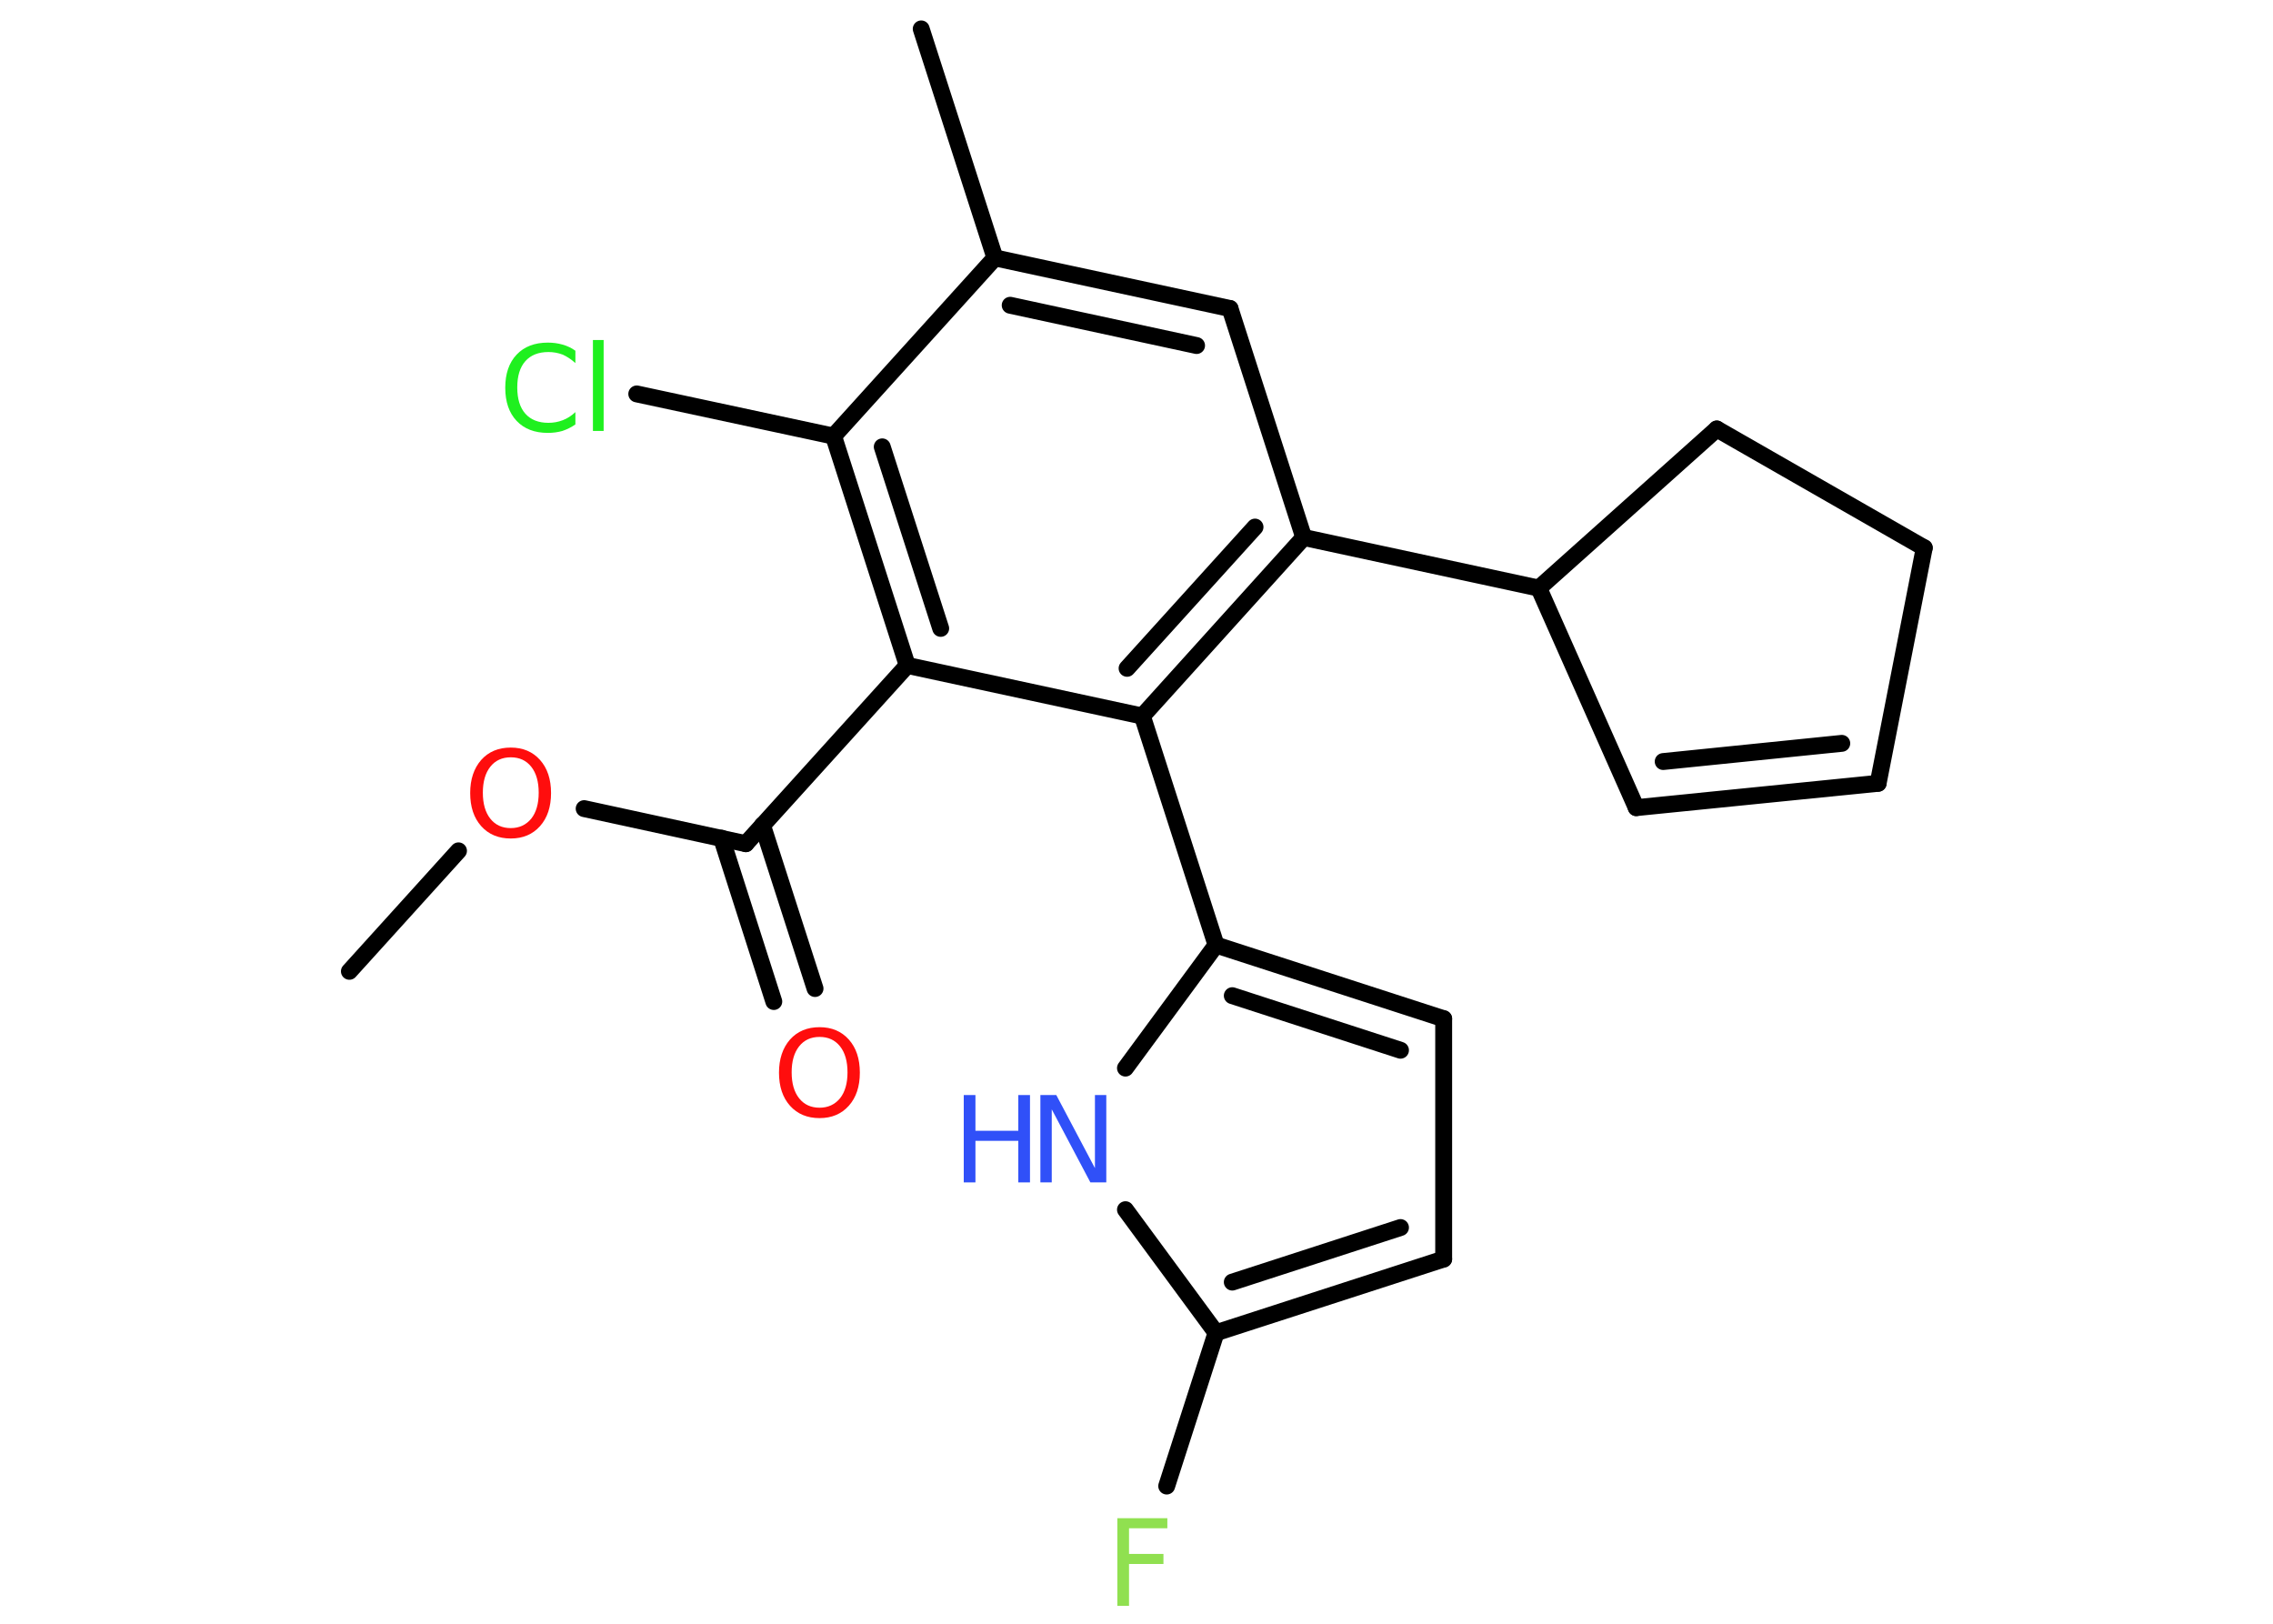 <?xml version='1.0' encoding='UTF-8'?>
<!DOCTYPE svg PUBLIC "-//W3C//DTD SVG 1.1//EN" "http://www.w3.org/Graphics/SVG/1.1/DTD/svg11.dtd">
<svg version='1.2' xmlns='http://www.w3.org/2000/svg' xmlns:xlink='http://www.w3.org/1999/xlink' width='70.0mm' height='50.0mm' viewBox='0 0 70.0 50.0'>
  <desc>Generated by the Chemistry Development Kit (http://github.com/cdk)</desc>
  <g stroke-linecap='round' stroke-linejoin='round' stroke='#000000' stroke-width='.52' fill='#FF0D0D'>
    <rect x='.0' y='.0' width='70.0' height='50.0' fill='#FFFFFF' stroke='none'/>
    <g id='mol1' class='mol'>
      <line id='mol1bnd1' class='bond' x1='10.76' y1='29.91' x2='14.12' y2='26.2'/>
      <line id='mol1bnd2' class='bond' x1='17.99' y1='24.9' x2='22.97' y2='25.98'/>
      <g id='mol1bnd3' class='bond'>
        <line x1='23.48' y1='25.41' x2='25.1' y2='30.44'/>
        <line x1='22.22' y1='25.81' x2='23.83' y2='30.84'/>
      </g>
      <line id='mol1bnd4' class='bond' x1='22.97' y1='25.98' x2='27.94' y2='20.49'/>
      <g id='mol1bnd5' class='bond'>
        <line x1='25.67' y1='13.43' x2='27.94' y2='20.49'/>
        <line x1='27.17' y1='13.76' x2='28.97' y2='19.35'/>
      </g>
      <line id='mol1bnd6' class='bond' x1='25.67' y1='13.43' x2='19.61' y2='12.13'/>
      <line id='mol1bnd7' class='bond' x1='25.67' y1='13.43' x2='30.64' y2='7.94'/>
      <line id='mol1bnd8' class='bond' x1='30.64' y1='7.94' x2='28.37' y2='.89'/>
      <g id='mol1bnd9' class='bond'>
        <line x1='37.88' y1='9.5' x2='30.64' y2='7.94'/>
        <line x1='36.85' y1='10.64' x2='31.11' y2='9.4'/>
      </g>
      <line id='mol1bnd10' class='bond' x1='37.88' y1='9.5' x2='40.15' y2='16.55'/>
      <line id='mol1bnd11' class='bond' x1='40.15' y1='16.55' x2='47.39' y2='18.11'/>
      <line id='mol1bnd12' class='bond' x1='47.39' y1='18.11' x2='50.39' y2='24.87'/>
      <g id='mol1bnd13' class='bond'>
        <line x1='50.39' y1='24.87' x2='57.84' y2='24.12'/>
        <line x1='51.22' y1='23.45' x2='56.72' y2='22.89'/>
      </g>
      <line id='mol1bnd14' class='bond' x1='57.84' y1='24.12' x2='59.26' y2='16.87'/>
      <line id='mol1bnd15' class='bond' x1='59.26' y1='16.87' x2='52.87' y2='13.21'/>
      <line id='mol1bnd16' class='bond' x1='47.39' y1='18.11' x2='52.87' y2='13.21'/>
      <g id='mol1bnd17' class='bond'>
        <line x1='35.18' y1='22.05' x2='40.15' y2='16.55'/>
        <line x1='34.71' y1='20.58' x2='38.65' y2='16.23'/>
      </g>
      <line id='mol1bnd18' class='bond' x1='27.94' y1='20.49' x2='35.18' y2='22.05'/>
      <line id='mol1bnd19' class='bond' x1='35.18' y1='22.05' x2='37.45' y2='29.1'/>
      <g id='mol1bnd20' class='bond'>
        <line x1='44.46' y1='31.37' x2='37.45' y2='29.1'/>
        <line x1='43.13' y1='32.34' x2='37.95' y2='30.66'/>
      </g>
      <line id='mol1bnd21' class='bond' x1='44.46' y1='31.37' x2='44.46' y2='38.77'/>
      <g id='mol1bnd22' class='bond'>
        <line x1='37.45' y1='41.04' x2='44.46' y2='38.77'/>
        <line x1='37.95' y1='39.48' x2='43.13' y2='37.8'/>
      </g>
      <line id='mol1bnd23' class='bond' x1='37.45' y1='41.04' x2='35.93' y2='45.76'/>
      <line id='mol1bnd24' class='bond' x1='37.45' y1='41.04' x2='34.66' y2='37.25'/>
      <line id='mol1bnd25' class='bond' x1='37.45' y1='29.1' x2='34.66' y2='32.89'/>
      <path id='mol1atm2' class='atom' d='M15.73 23.32q-.4 .0 -.63 .29q-.23 .29 -.23 .8q.0 .51 .23 .8q.23 .29 .63 .29q.39 .0 .63 -.29q.23 -.29 .23 -.8q.0 -.51 -.23 -.8q-.23 -.29 -.63 -.29zM15.73 23.02q.56 .0 .9 .38q.34 .38 .34 1.02q.0 .64 -.34 1.02q-.34 .38 -.9 .38q-.57 .0 -.91 -.38q-.34 -.38 -.34 -1.02q.0 -.63 .34 -1.02q.34 -.38 .91 -.38z' stroke='none'/>
      <path id='mol1atm4' class='atom' d='M25.24 31.93q-.4 .0 -.63 .29q-.23 .29 -.23 .8q.0 .51 .23 .8q.23 .29 .63 .29q.39 .0 .63 -.29q.23 -.29 .23 -.8q.0 -.51 -.23 -.8q-.23 -.29 -.63 -.29zM25.24 31.63q.56 .0 .9 .38q.34 .38 .34 1.02q.0 .64 -.34 1.02q-.34 .38 -.9 .38q-.57 .0 -.91 -.38q-.34 -.38 -.34 -1.02q.0 -.63 .34 -1.02q.34 -.38 .91 -.38z' stroke='none'/>
      <path id='mol1atm7' class='atom' d='M17.72 10.79v.39q-.19 -.17 -.39 -.26q-.21 -.08 -.44 -.08q-.46 .0 -.71 .28q-.25 .28 -.25 .81q.0 .53 .25 .81q.25 .28 .71 .28q.23 .0 .44 -.08q.21 -.08 .39 -.25v.38q-.19 .13 -.4 .2q-.21 .06 -.45 .06q-.61 .0 -.96 -.37q-.35 -.37 -.35 -1.02q.0 -.65 .35 -1.02q.35 -.37 .96 -.37q.24 .0 .45 .06q.22 .06 .4 .19zM18.26 10.47h.33v2.8h-.33v-2.8z' stroke='none' fill='#1FF01F'/>
      <path id='mol1atm22' class='atom' d='M34.41 46.75h1.54v.31h-1.18v.79h1.06v.31h-1.06v1.29h-.36v-2.69z' stroke='none' fill='#90E050'/>
      <g id='mol1atm23' class='atom'>
        <path d='M32.04 33.72h.49l1.19 2.25v-2.25h.35v2.69h-.49l-1.19 -2.25v2.25h-.35v-2.69z' stroke='none' fill='#3050F8'/>
        <path d='M29.68 33.72h.36v1.1h1.32v-1.1h.36v2.69h-.36v-1.28h-1.32v1.28h-.36v-2.69z' stroke='none' fill='#3050F8'/>
      </g>
    </g>
  </g>
</svg>
